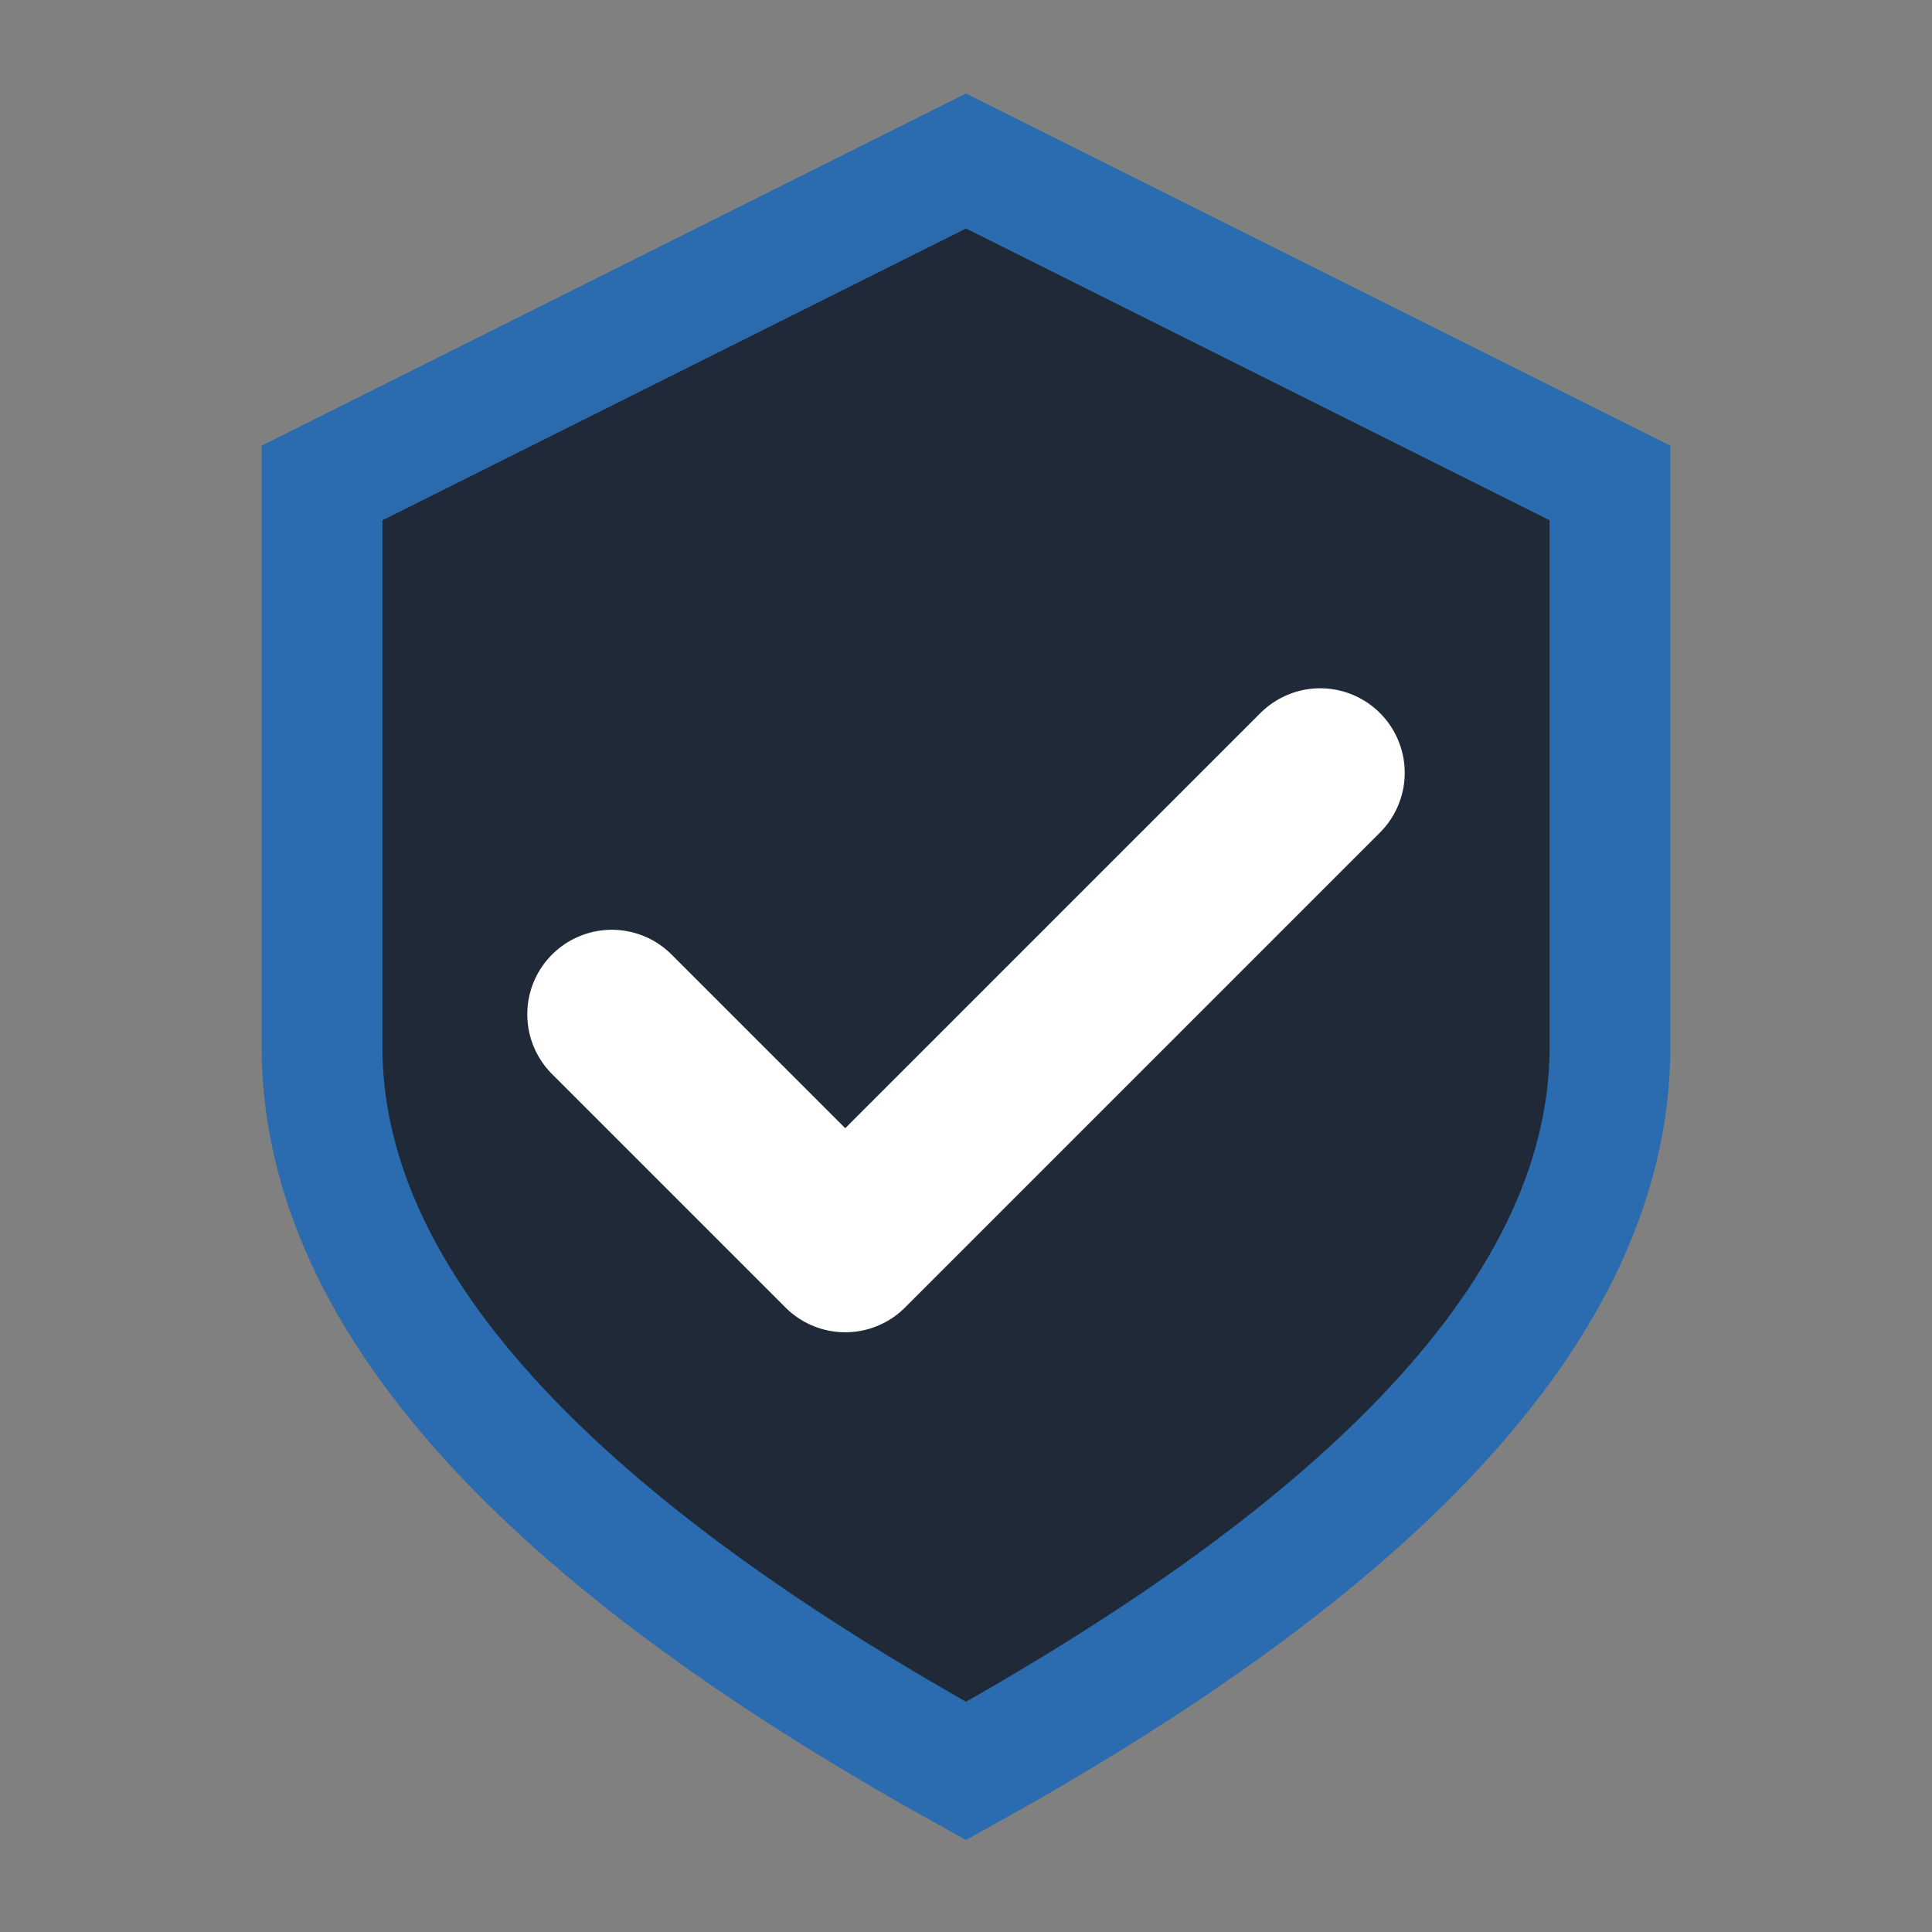 <svg xmlns="http://www.w3.org/2000/svg" viewBox="0 0 24 24" role="img" aria-label="SBW shield logo">
  <rect x="0" y="0" width="24" height="24" fill="#808080" stroke="none"/>
  <path d="M12 2 L20 6 V13 C20 16.5 16.5 19.5 12 22 C7.5 19.5 4 16.5 4 13 V6 Z"
        fill="#1F2937" stroke="#2B6CB0" stroke-width="1.5"/>
  <path d="M7.6 12.6 L10.5 15.5 L16.4 9.6" fill="none" stroke="#FFFFFF" stroke-width="2.1"
        stroke-linecap="round" stroke-linejoin="round"/>
</svg>